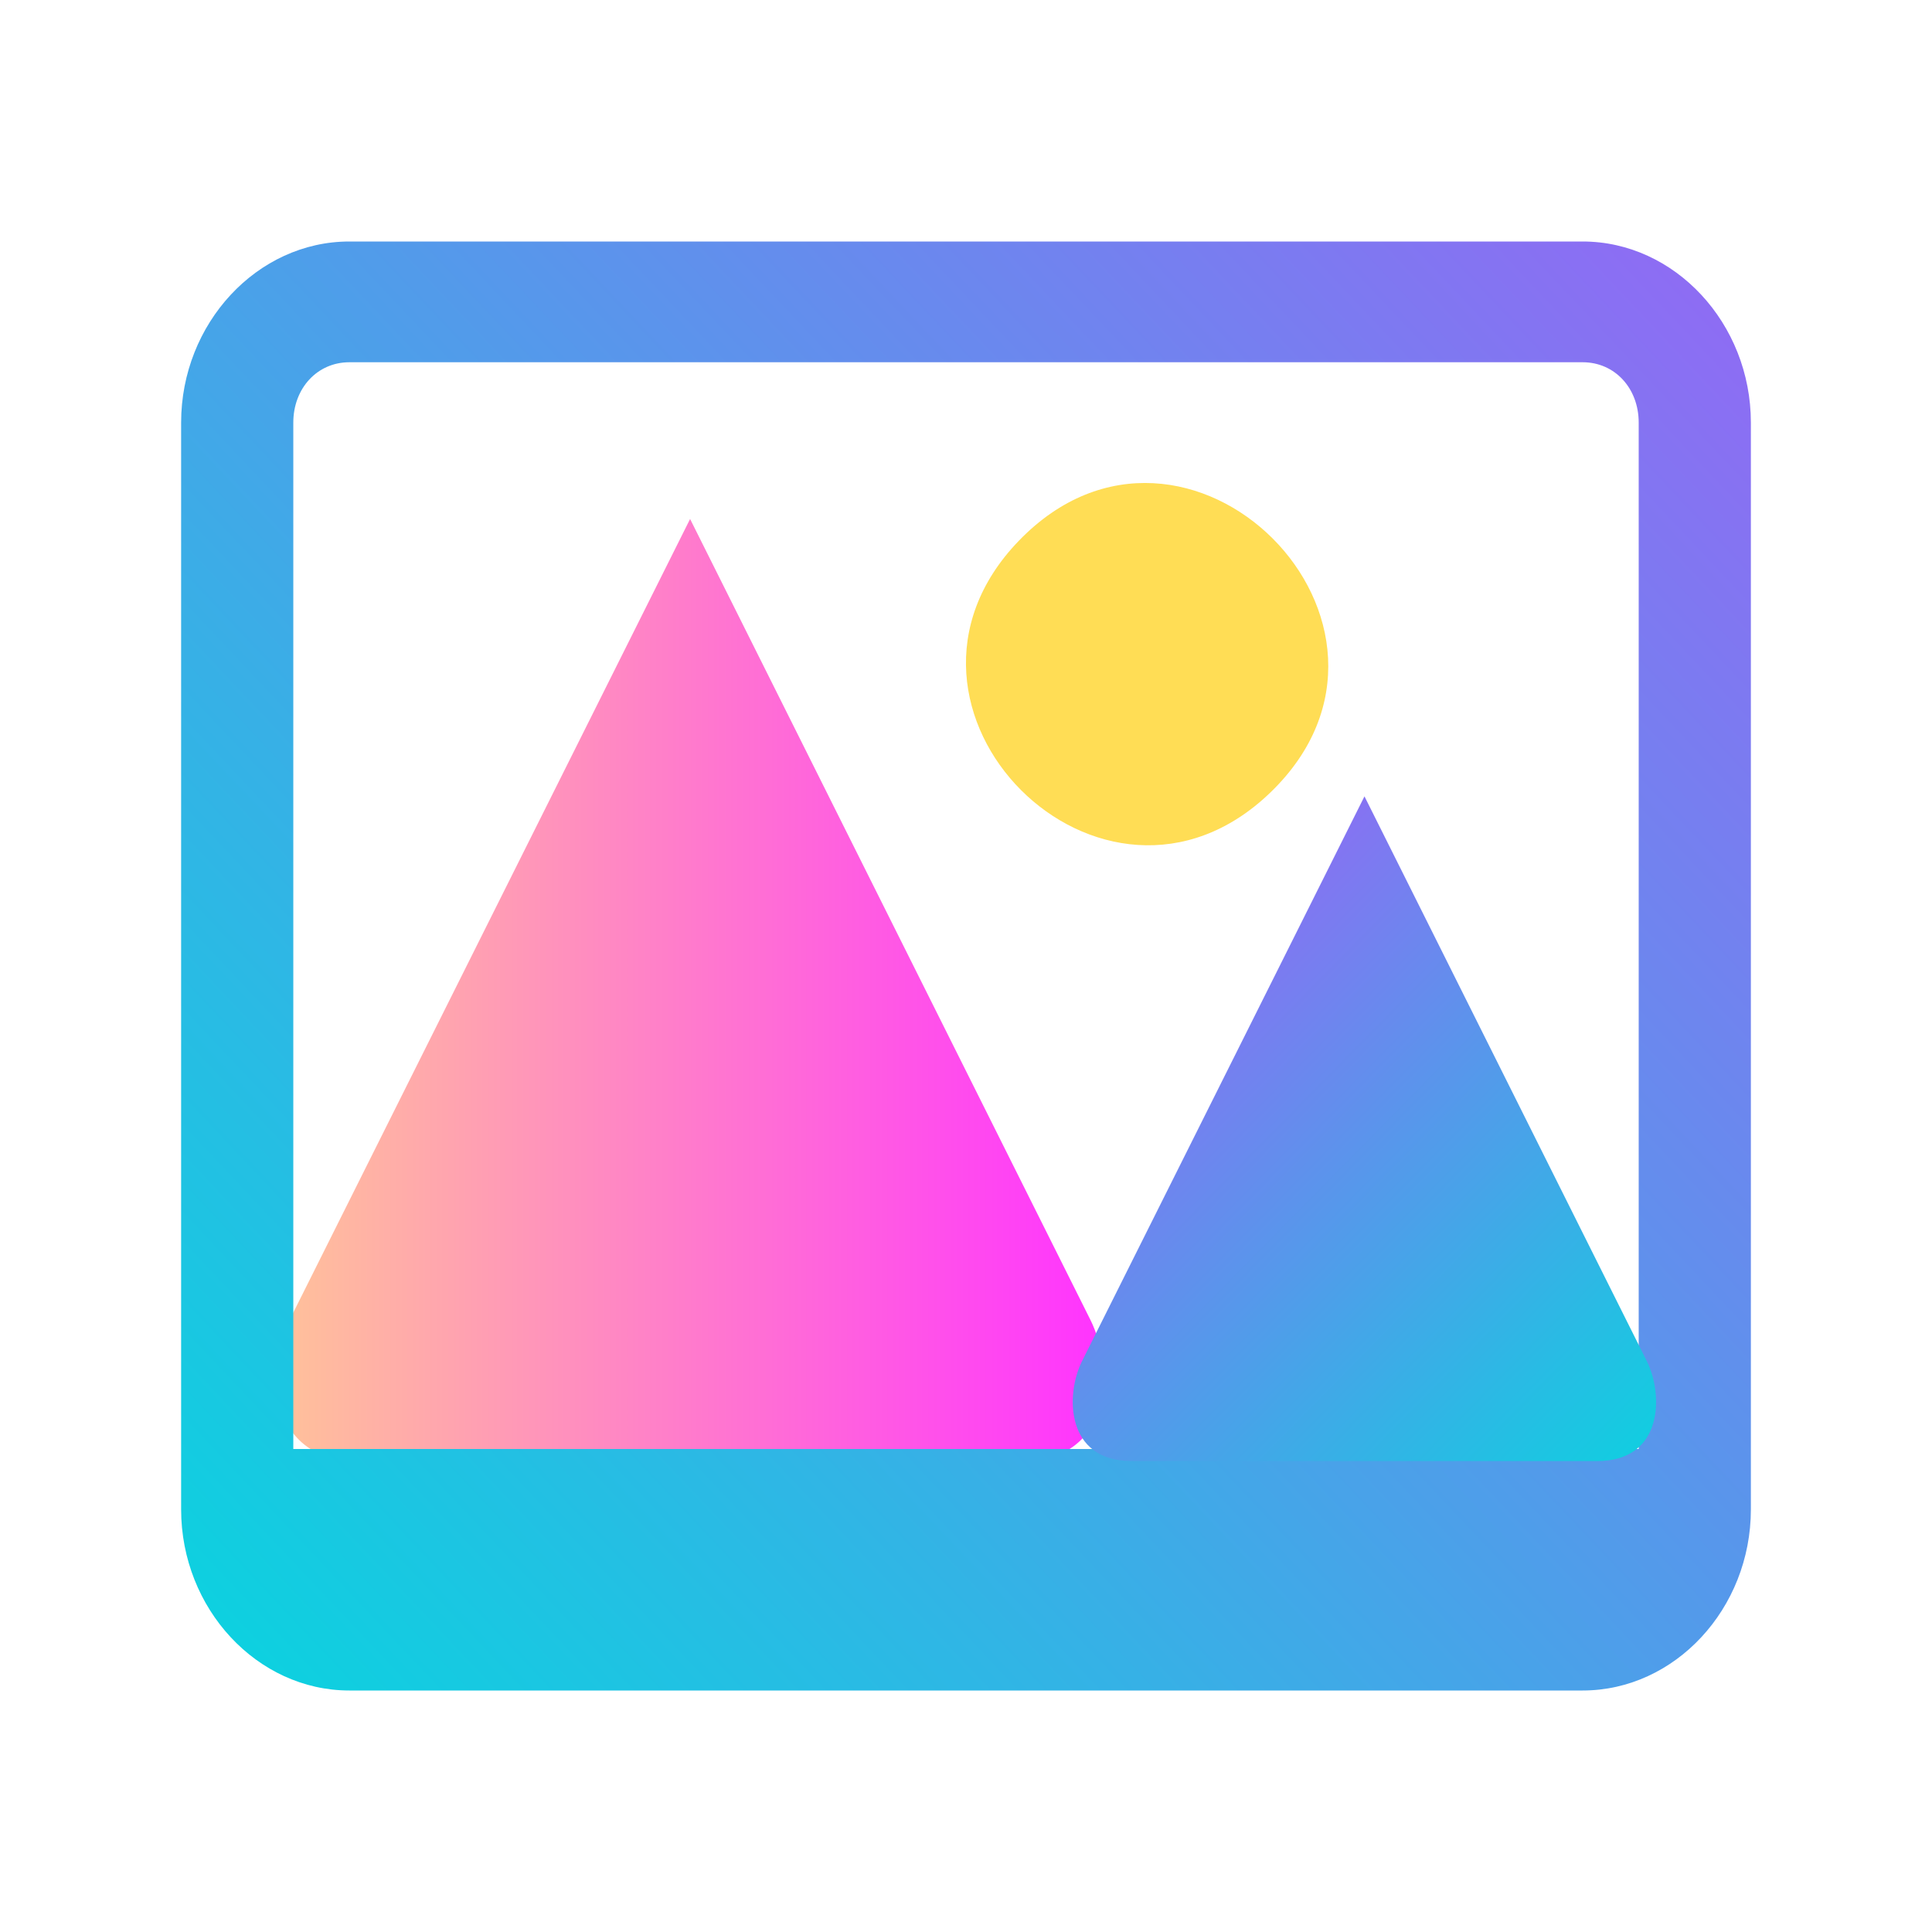 <?xml version="1.0" encoding="UTF-8" standalone="no"?>
<svg
   width="16"
   height="16"
   version="1.1"
   id="svg1"
   sodipodi:docname="imagination.svg"
   inkscape:version="1.3 (0e150ed6c4, 2023-07-21)"
   xmlns:inkscape="http://www.inkscape.org/namespaces/inkscape"
   xmlns:sodipodi="http://sodipodi.sourceforge.net/DTD/sodipodi-0.dtd"
   xmlns:xlink="http://www.w3.org/1999/xlink"
   xmlns="http://www.w3.org/2000/svg"
   xmlns:svg="http://www.w3.org/2000/svg">
  <defs
     id="defs1">
    <linearGradient
       id="linearGradient6"
       x1="0"
       x2="0"
       y1="0"
       y2="1">
      <stop
         offset="0%"
         style="stop-color:#ffb380;stop-opacity:1"
         id="stop5" />
      <stop
         offset="100%"
         style="stop-color:#ff00ff;stop-opacity:1"
         id="stop6" />
    </linearGradient>
    <clipPath
       id="a">
      <path
         d="m 10.054,4.762 4.762,9.525 H 5.292 Z"
         fill="#ffffff"
         opacity="0.6"
         stroke-linecap="round"
         stroke-linejoin="round"
         stroke-width="0.553"
         style="paint-order:stroke fill markers"
         id="path1-2" />
    </clipPath>
    <filter
       id="b"
       x="-0.108"
       y="-0.108"
       width="1.215"
       height="1.215"
       color-interpolation-filters="sRGB">
      <feGaussianBlur
         stdDeviation=".19"
         id="feGaussianBlur1" />
    </filter>
    <linearGradient
       inkscape:collect="always"
       xlink:href="#aurora"
       id="linearGradient26"
       x1="0.5"
       y1="15"
       x2="15.5"
       y2="1"
       gradientUnits="userSpaceOnUse"
       gradientTransform="matrix(0.867,0,0,0.857,1.067,1.143)" />
    <linearGradient
       id="aurora"
       x1="0"
       x2="0"
       y1="0"
       y2="1">
      <stop
         offset="0%"
         style="stop-color:#09D4DF; stop-opacity:1"
         id="stop3-6" />
      <stop
         offset="100%"
         style="stop-color:#9269F4; stop-opacity:1"
         id="stop4" />
    </linearGradient>
    <linearGradient
       inkscape:collect="always"
       xlink:href="#linearGradient6"
       id="linearGradient2"
       x1="2.09"
       y1="8.2"
       x2="8.941"
       y2="8.2"
       gradientUnits="userSpaceOnUse"
       gradientTransform="translate(0.2)" />
    <linearGradient
       inkscape:collect="always"
       xlink:href="#aurora"
       id="linearGradient5"
       x1="13.471"
       y1="12.4"
       x2="8.9"
       y2="7.9"
       gradientUnits="userSpaceOnUse"
       gradientTransform="translate(0.2,0.1)" />
  </defs>
  <sodipodi:namedview
     id="namedview1"
     pagecolor="#ffffff"
     bordercolor="#000000"
     borderopacity="0.25"
     inkscape:showpageshadow="2"
     inkscape:pageopacity="0.0"
     inkscape:pagecheckerboard="0"
     inkscape:deskcolor="#d1d1d1"
     inkscape:zoom="16.948466"
     inkscape:cx="-0.76703107"
     inkscape:cy="-2.0355825"
     inkscape:window-width="1920"
     inkscape:window-height="994"
     inkscape:window-x="0"
     inkscape:window-y="0"
     inkscape:window-maximized="1"
     inkscape:current-layer="svg1"
     showgrid="true">
    <inkscape:grid
       id="grid1"
       units="px"
       originx="0"
       originy="0"
       spacingx="1"
       spacingy="1"
       empcolor="#0099e5"
       empopacity="0.302"
       color="#0099e5"
       opacity="0.149"
       empspacing="5"
       dotted="false"
       gridanglex="30"
       gridanglez="30"
       visible="true" />
  </sodipodi:namedview>
  <path
     d="m 5.715,4.298 -3.317,6.634 c -0.195,0.39 -0.195,1.171 0.585,1.171 h 5.463 c 0.78,0 0.78,-0.78 0.585,-1.171 z"
     opacity="0.8"
     style="fill:url(#linearGradient2);stroke-width:0.195;paint-order:stroke fill markers"
     id="path5" />
  <path
     class="ColorScheme-Text"
     d="M 2.893,2 C 2.13,2 1.5,2.678 1.5,3.5 v 9 c 0,0.823 0.63,1.5 1.393,1.5 H 13.107 C 13.87,14 14.5,13.323 14.5,12.5 v -9 C 14.5,2.678 13.87,2 13.107,2 Z m 0,1 h 3.25 0.929 v 0 H 10.6 v 0 0 0 h 2.507 c 0.266,0 0.464,0.215 0.464,0.5 v 9 c 0,0.286 0.053,-0.5 0.053,-0.5 H 2 c 0,0 0.422,0.779 0.429,0.5 v -9 c 0,-0.285 0.199,-0.5 0.464,-0.5 z m 4.179,0 h 1.857 v 0 0 z"
     font-family="sans-serif"
     font-weight="400"
     overflow="visible"
     id="path22"
     sodipodi:nodetypes="sssssssssscccccccssscccssccccc"
     style="color:#d5c289;fill:url(#linearGradient26);stroke-width:0.862" />
  <path
     d="M 11.3,6.595 8.96,11.274 C 8.823,11.55 8.823,12.1 9.373,12.1 h 3.853 c 0.55,0 0.55,-0.55 0.413,-0.826 z"
     opacity="0.8"
     style="opacity:1;fill:url(#linearGradient5);stroke-width:0.138;paint-order:stroke fill markers"
     id="path5-9" />
  <path
     d="M 8.438,4.478 C 9.827,3.04 11.96,5.173 10.522,6.562 9.133,7.903 7.097,5.867 8.438,4.478 Z"
     id="path2"
     style="fill:#ffdd55;stroke-width:0.368"
     sodipodi:nodetypes="cccsss" />
</svg>
